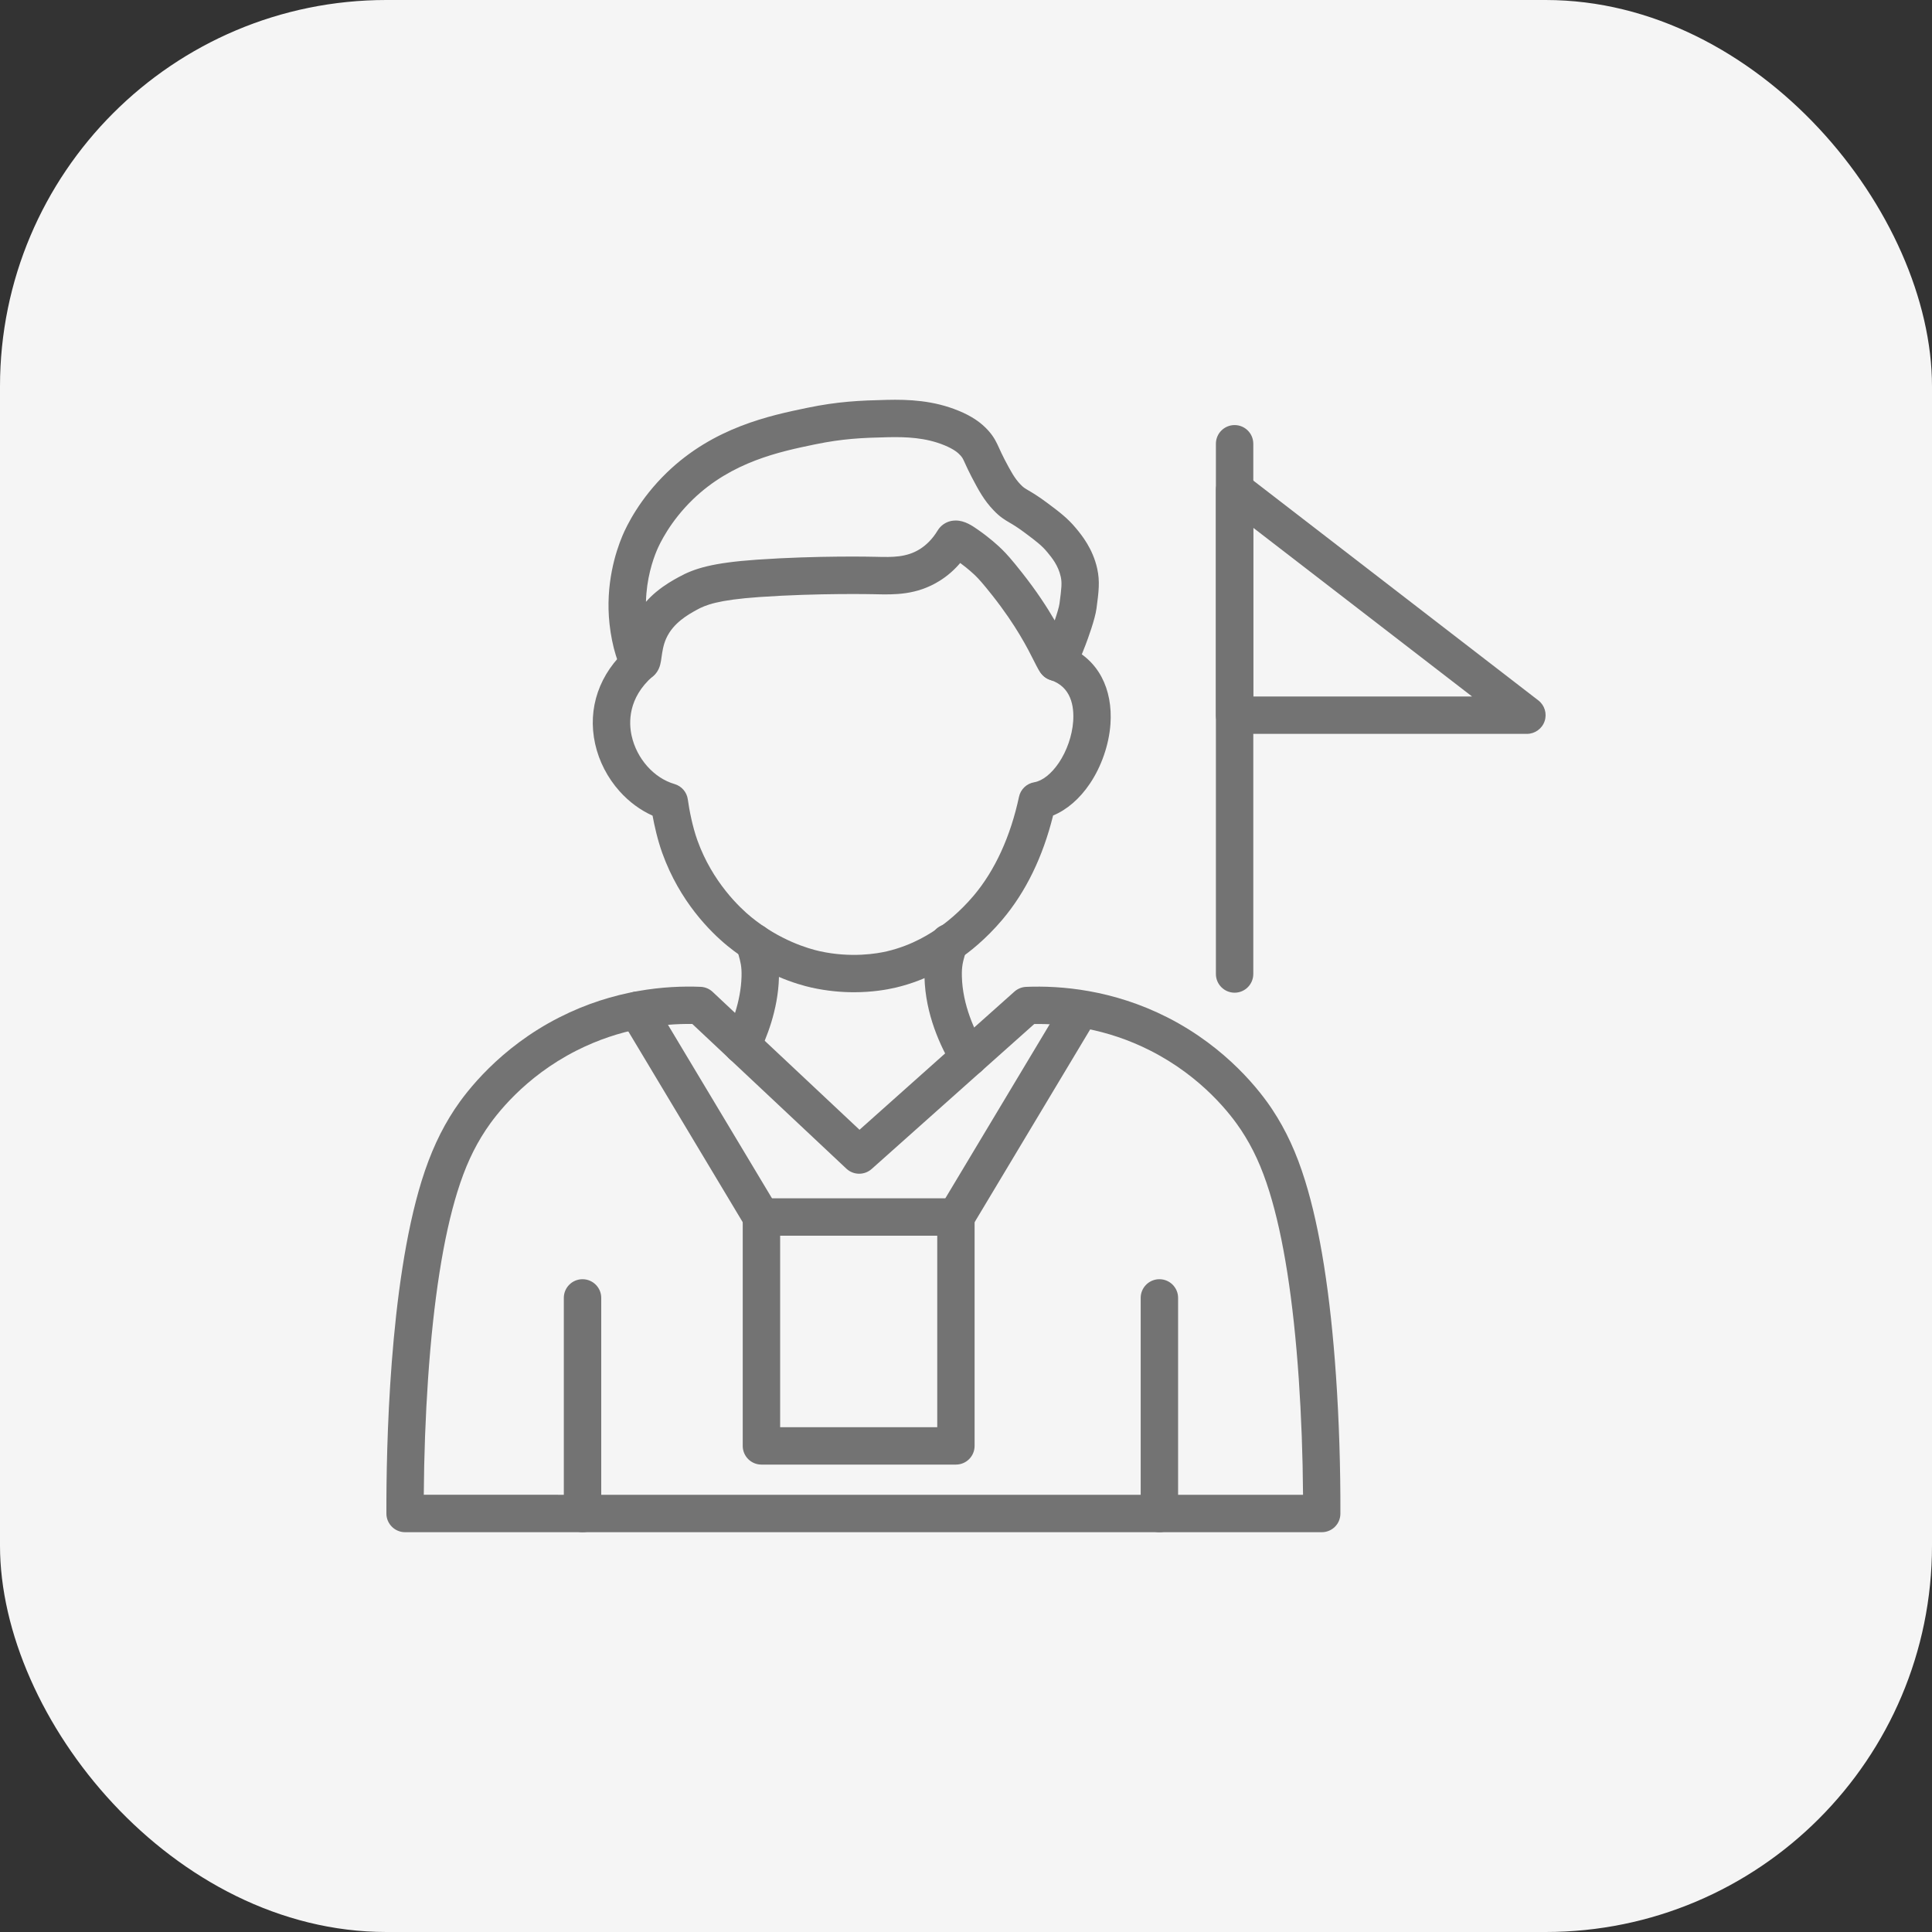 <svg width="60" height="60" viewBox="0 0 60 60" fill="none" xmlns="http://www.w3.org/2000/svg">
<rect x="0" y="0" width="60" height="60" fill="#333333" stroke="none"/>
<rect width="60" height="60" rx="12" fill="#F5F5F5"/>
<g clip-path="url(#clip0_2016_3926)">
<path fill-rule="evenodd" clip-rule="evenodd" d="M32.803 21.147C32.643 21.147 32.489 21.082 32.374 20.961C32.278 20.86 32.219 20.741 32.11 20.525C31.918 20.144 31.561 19.433 30.824 18.499C30.518 18.112 30.395 17.98 30.308 17.894C30.241 17.828 30.069 17.666 29.82 17.484C29.633 17.705 29.418 17.891 29.178 18.04C28.466 18.485 27.765 18.468 27.202 18.455L27.162 18.454C27.145 18.454 25.425 18.414 23.59 18.541C22.29 18.631 21.909 18.789 21.631 18.943C21.378 19.083 20.907 19.343 20.691 19.825C20.597 20.032 20.57 20.236 20.546 20.399C20.534 20.49 20.523 20.569 20.502 20.647C20.41 20.984 20.152 21.123 19.942 21.14C19.815 21.151 19.497 21.133 19.281 20.738C19.227 20.638 19.174 20.508 19.126 20.353C19.037 20.07 18.966 19.718 18.93 19.384C18.794 18.149 19.121 17.137 19.328 16.644C19.462 16.325 19.865 15.494 20.708 14.678C22.167 13.268 23.911 12.906 25.066 12.666C26.028 12.467 26.702 12.438 27.548 12.418C28.208 12.403 28.987 12.432 29.775 12.758C30.178 12.924 30.473 13.123 30.703 13.383C30.878 13.583 30.948 13.739 31.03 13.919C31.073 14.012 31.12 14.118 31.196 14.265C31.388 14.629 31.504 14.85 31.695 15.048C31.782 15.138 31.815 15.157 31.938 15.23C32.069 15.307 32.249 15.412 32.547 15.636C32.914 15.911 33.157 16.094 33.419 16.409C33.587 16.612 33.936 17.033 34.075 17.659C34.163 18.058 34.122 18.373 34.053 18.894C34.009 19.231 33.781 19.849 33.712 20.029C33.417 20.802 33.268 21.026 32.988 21.117C32.928 21.137 32.865 21.147 32.803 21.147ZM29.683 16.165C29.962 16.165 30.204 16.334 30.357 16.441L30.373 16.452C30.739 16.706 30.999 16.945 31.121 17.065C31.253 17.194 31.408 17.365 31.736 17.78C32.196 18.362 32.521 18.865 32.755 19.268C32.831 19.046 32.891 18.844 32.904 18.743C32.967 18.262 32.985 18.101 32.942 17.91C32.865 17.558 32.661 17.313 32.527 17.151C32.353 16.94 32.185 16.815 31.853 16.565C31.607 16.38 31.466 16.297 31.352 16.23C31.201 16.142 31.058 16.058 30.862 15.853C30.555 15.536 30.386 15.213 30.171 14.805C30.078 14.626 30.018 14.493 29.974 14.397C29.906 14.247 29.892 14.217 29.834 14.151C29.76 14.067 29.637 13.956 29.334 13.83C28.746 13.587 28.142 13.566 27.577 13.578C26.767 13.596 26.171 13.623 25.303 13.802C24.219 14.027 22.734 14.335 21.516 15.512C20.808 16.197 20.482 16.895 20.399 17.092C20.268 17.404 20.078 17.975 20.061 18.69C20.158 18.58 20.266 18.475 20.385 18.377C20.65 18.158 20.912 18.012 21.07 17.926C21.56 17.654 22.118 17.478 23.51 17.381C25.402 17.25 27.119 17.29 27.191 17.292L27.231 17.293C27.702 17.304 28.147 17.315 28.564 17.055C28.781 16.919 28.968 16.725 29.117 16.479C29.211 16.324 29.36 16.217 29.538 16.179C29.588 16.169 29.635 16.165 29.683 16.165Z" fill="#737373"/>
<path fill-rule="evenodd" clip-rule="evenodd" d="M26.52 30.815C26.13 30.815 25.687 30.777 25.209 30.672C24.784 30.578 23.676 30.263 22.588 29.372C22.067 28.945 21.11 28.002 20.567 26.49C20.419 26.078 20.322 25.634 20.266 25.331C19.886 25.16 19.538 24.904 19.242 24.574C18.865 24.152 18.602 23.642 18.482 23.099C18.238 21.994 18.613 20.91 19.511 20.125C19.753 19.915 20.12 19.939 20.331 20.181C20.541 20.423 20.517 20.79 20.275 21C19.496 21.681 19.527 22.451 19.616 22.849C19.773 23.561 20.308 24.164 20.948 24.349C21.168 24.413 21.331 24.601 21.361 24.829C21.405 25.154 21.509 25.683 21.659 26.099C22.125 27.395 22.979 28.193 23.324 28.476C24.218 29.208 25.115 29.464 25.459 29.541C26.439 29.756 27.246 29.614 27.548 29.543C28.373 29.348 28.928 28.965 29.166 28.802C29.338 28.684 29.785 28.351 30.241 27.812C30.899 27.032 31.384 25.973 31.646 24.746C31.695 24.513 31.883 24.334 32.118 24.294C32.374 24.251 32.653 24.03 32.883 23.69C33.133 23.318 33.295 22.85 33.328 22.407C33.362 21.934 33.267 21.325 32.618 21.116C32.312 21.018 32.145 20.691 32.243 20.385C32.341 20.08 32.668 19.913 32.974 20.01C33.524 20.188 33.953 20.54 34.212 21.029C34.431 21.442 34.525 21.947 34.486 22.49C34.44 23.128 34.207 23.802 33.847 24.337C33.529 24.809 33.133 25.149 32.705 25.326C32.387 26.611 31.858 27.698 31.129 28.561C30.603 29.184 30.087 29.578 29.826 29.757C29.559 29.94 28.853 30.426 27.817 30.671C27.537 30.736 27.085 30.815 26.52 30.815Z" fill="#737373"/>
<path fill-rule="evenodd" clip-rule="evenodd" d="M23.048 33.039C22.961 33.039 22.873 33.02 22.79 32.979C22.502 32.837 22.384 32.488 22.527 32.201C22.706 31.841 23.008 31.119 23.029 30.326C23.038 30.014 22.997 29.872 22.931 29.635C22.913 29.572 22.892 29.499 22.871 29.42C22.791 29.109 22.979 28.793 23.29 28.713C23.6 28.633 23.917 28.821 23.996 29.131C24.013 29.196 24.03 29.258 24.048 29.319C24.124 29.589 24.204 29.868 24.191 30.356C24.165 31.372 23.79 32.271 23.569 32.716C23.467 32.922 23.261 33.039 23.048 33.039Z" fill="#737373"/>
<path fill-rule="evenodd" clip-rule="evenodd" d="M30.085 33.42C29.887 33.42 29.696 33.32 29.587 33.139C29.204 32.502 28.741 31.502 28.711 30.357C28.698 29.868 28.777 29.589 28.854 29.32C28.871 29.259 28.888 29.198 28.905 29.132C28.985 28.822 29.301 28.634 29.612 28.714C29.922 28.794 30.11 29.11 30.03 29.421C30.01 29.499 29.989 29.572 29.971 29.636C29.904 29.872 29.863 30.015 29.872 30.327C29.895 31.22 30.271 32.024 30.582 32.541C30.747 32.817 30.658 33.173 30.383 33.338C30.289 33.393 30.186 33.42 30.085 33.42Z" fill="#737373"/>
<path fill-rule="evenodd" clip-rule="evenodd" d="M41.048 47.584H12.581C12.261 47.584 12.001 47.325 12 47.006C11.994 44.982 12.087 39.922 13.096 36.668C13.364 35.806 13.689 35.101 14.117 34.452C14.477 33.907 15.515 32.538 17.37 31.596C19.07 30.731 20.696 30.603 21.76 30.647C21.899 30.653 22.032 30.709 22.133 30.805L26.693 35.086L31.504 30.795C31.604 30.706 31.732 30.654 31.867 30.648C32.931 30.604 34.556 30.733 36.257 31.597C38.112 32.54 39.15 33.908 39.51 34.453C39.94 35.102 40.264 35.806 40.531 36.669C40.995 38.162 41.318 40.205 41.491 42.737C41.585 44.104 41.632 45.58 41.627 47.006C41.628 47.327 41.368 47.584 41.048 47.584ZM26.779 46.423H40.467C40.459 45.208 40.413 43.972 40.334 42.816C40.166 40.373 39.86 38.42 39.423 37.013C39.185 36.248 38.914 35.655 38.542 35.093C38.233 34.625 37.34 33.449 35.731 32.631C34.36 31.933 33.042 31.787 32.12 31.802L27.07 36.304C26.845 36.504 26.505 36.5 26.285 36.294L21.5 31.8C20.579 31.788 19.265 31.934 17.897 32.63C16.288 33.447 15.395 34.624 15.086 35.092C14.714 35.654 14.443 36.246 14.205 37.011C13.768 38.418 13.462 40.371 13.294 42.814C13.215 43.97 13.169 45.206 13.161 46.421L26.779 46.423Z" fill="#737373"/>
<path fill-rule="evenodd" clip-rule="evenodd" d="M18.091 47.584C17.77 47.584 17.51 47.324 17.51 47.004V40.307C17.51 39.987 17.77 39.727 18.091 39.727C18.411 39.727 18.672 39.987 18.672 40.307V47.004C18.672 47.325 18.412 47.584 18.091 47.584Z" fill="#737373"/>
<path fill-rule="evenodd" clip-rule="evenodd" d="M36.006 47.584C35.686 47.584 35.425 47.324 35.425 47.004V40.307C35.425 39.987 35.686 39.727 36.006 39.727C36.327 39.727 36.587 39.987 36.587 40.307V47.004C36.587 47.325 36.327 47.584 36.006 47.584Z" fill="#737373"/>
<path fill-rule="evenodd" clip-rule="evenodd" d="M38.342 30.829C38.021 30.829 37.761 30.569 37.761 30.248V13.781C37.761 13.461 38.021 13.201 38.342 13.201C38.662 13.201 38.922 13.461 38.922 13.781V30.248C38.922 30.569 38.662 30.829 38.342 30.829Z" fill="#737373"/>
<path fill-rule="evenodd" clip-rule="evenodd" d="M47.419 22.791H38.342C38.021 22.791 37.761 22.531 37.761 22.211V15.211C37.761 14.989 37.887 14.787 38.086 14.69C38.284 14.592 38.521 14.616 38.697 14.751L47.774 21.751C47.971 21.902 48.049 22.163 47.969 22.398C47.889 22.633 47.667 22.791 47.419 22.791ZM38.922 21.63H45.716L38.922 16.392V21.63Z" fill="#737373"/>
<path fill-rule="evenodd" clip-rule="evenodd" d="M29.687 45.484H23.646C23.326 45.484 23.066 45.224 23.066 44.903V37.795C23.066 37.475 23.326 37.215 23.646 37.215H29.687C30.007 37.215 30.267 37.475 30.267 37.795V44.903C30.267 45.225 30.008 45.484 29.687 45.484ZM24.228 44.323H29.107V38.376H24.228V44.323Z" fill="#737373"/>
<path fill-rule="evenodd" clip-rule="evenodd" d="M23.647 38.376C23.45 38.376 23.257 38.275 23.148 38.094L19.297 31.671C19.132 31.396 19.222 31.039 19.497 30.875C19.772 30.71 20.129 30.799 20.294 31.075L24.144 37.497C24.31 37.772 24.22 38.129 23.945 38.293C23.852 38.35 23.749 38.376 23.647 38.376Z" fill="#737373"/>
<path fill-rule="evenodd" clip-rule="evenodd" d="M29.687 38.376C29.585 38.376 29.482 38.35 29.388 38.293C29.113 38.128 29.024 37.772 29.189 37.497L33.039 31.075C33.205 30.799 33.561 30.711 33.836 30.875C34.111 31.04 34.2 31.396 34.035 31.671L30.185 38.094C30.077 38.275 29.884 38.376 29.687 38.376Z" fill="#737373"/>
</g>
<defs>
<clipPath id="clip0_2016_3926">
<rect width="36" height="36" fill="white" transform="translate(12 12)"/>
</clipPath>
</defs>
</svg>
